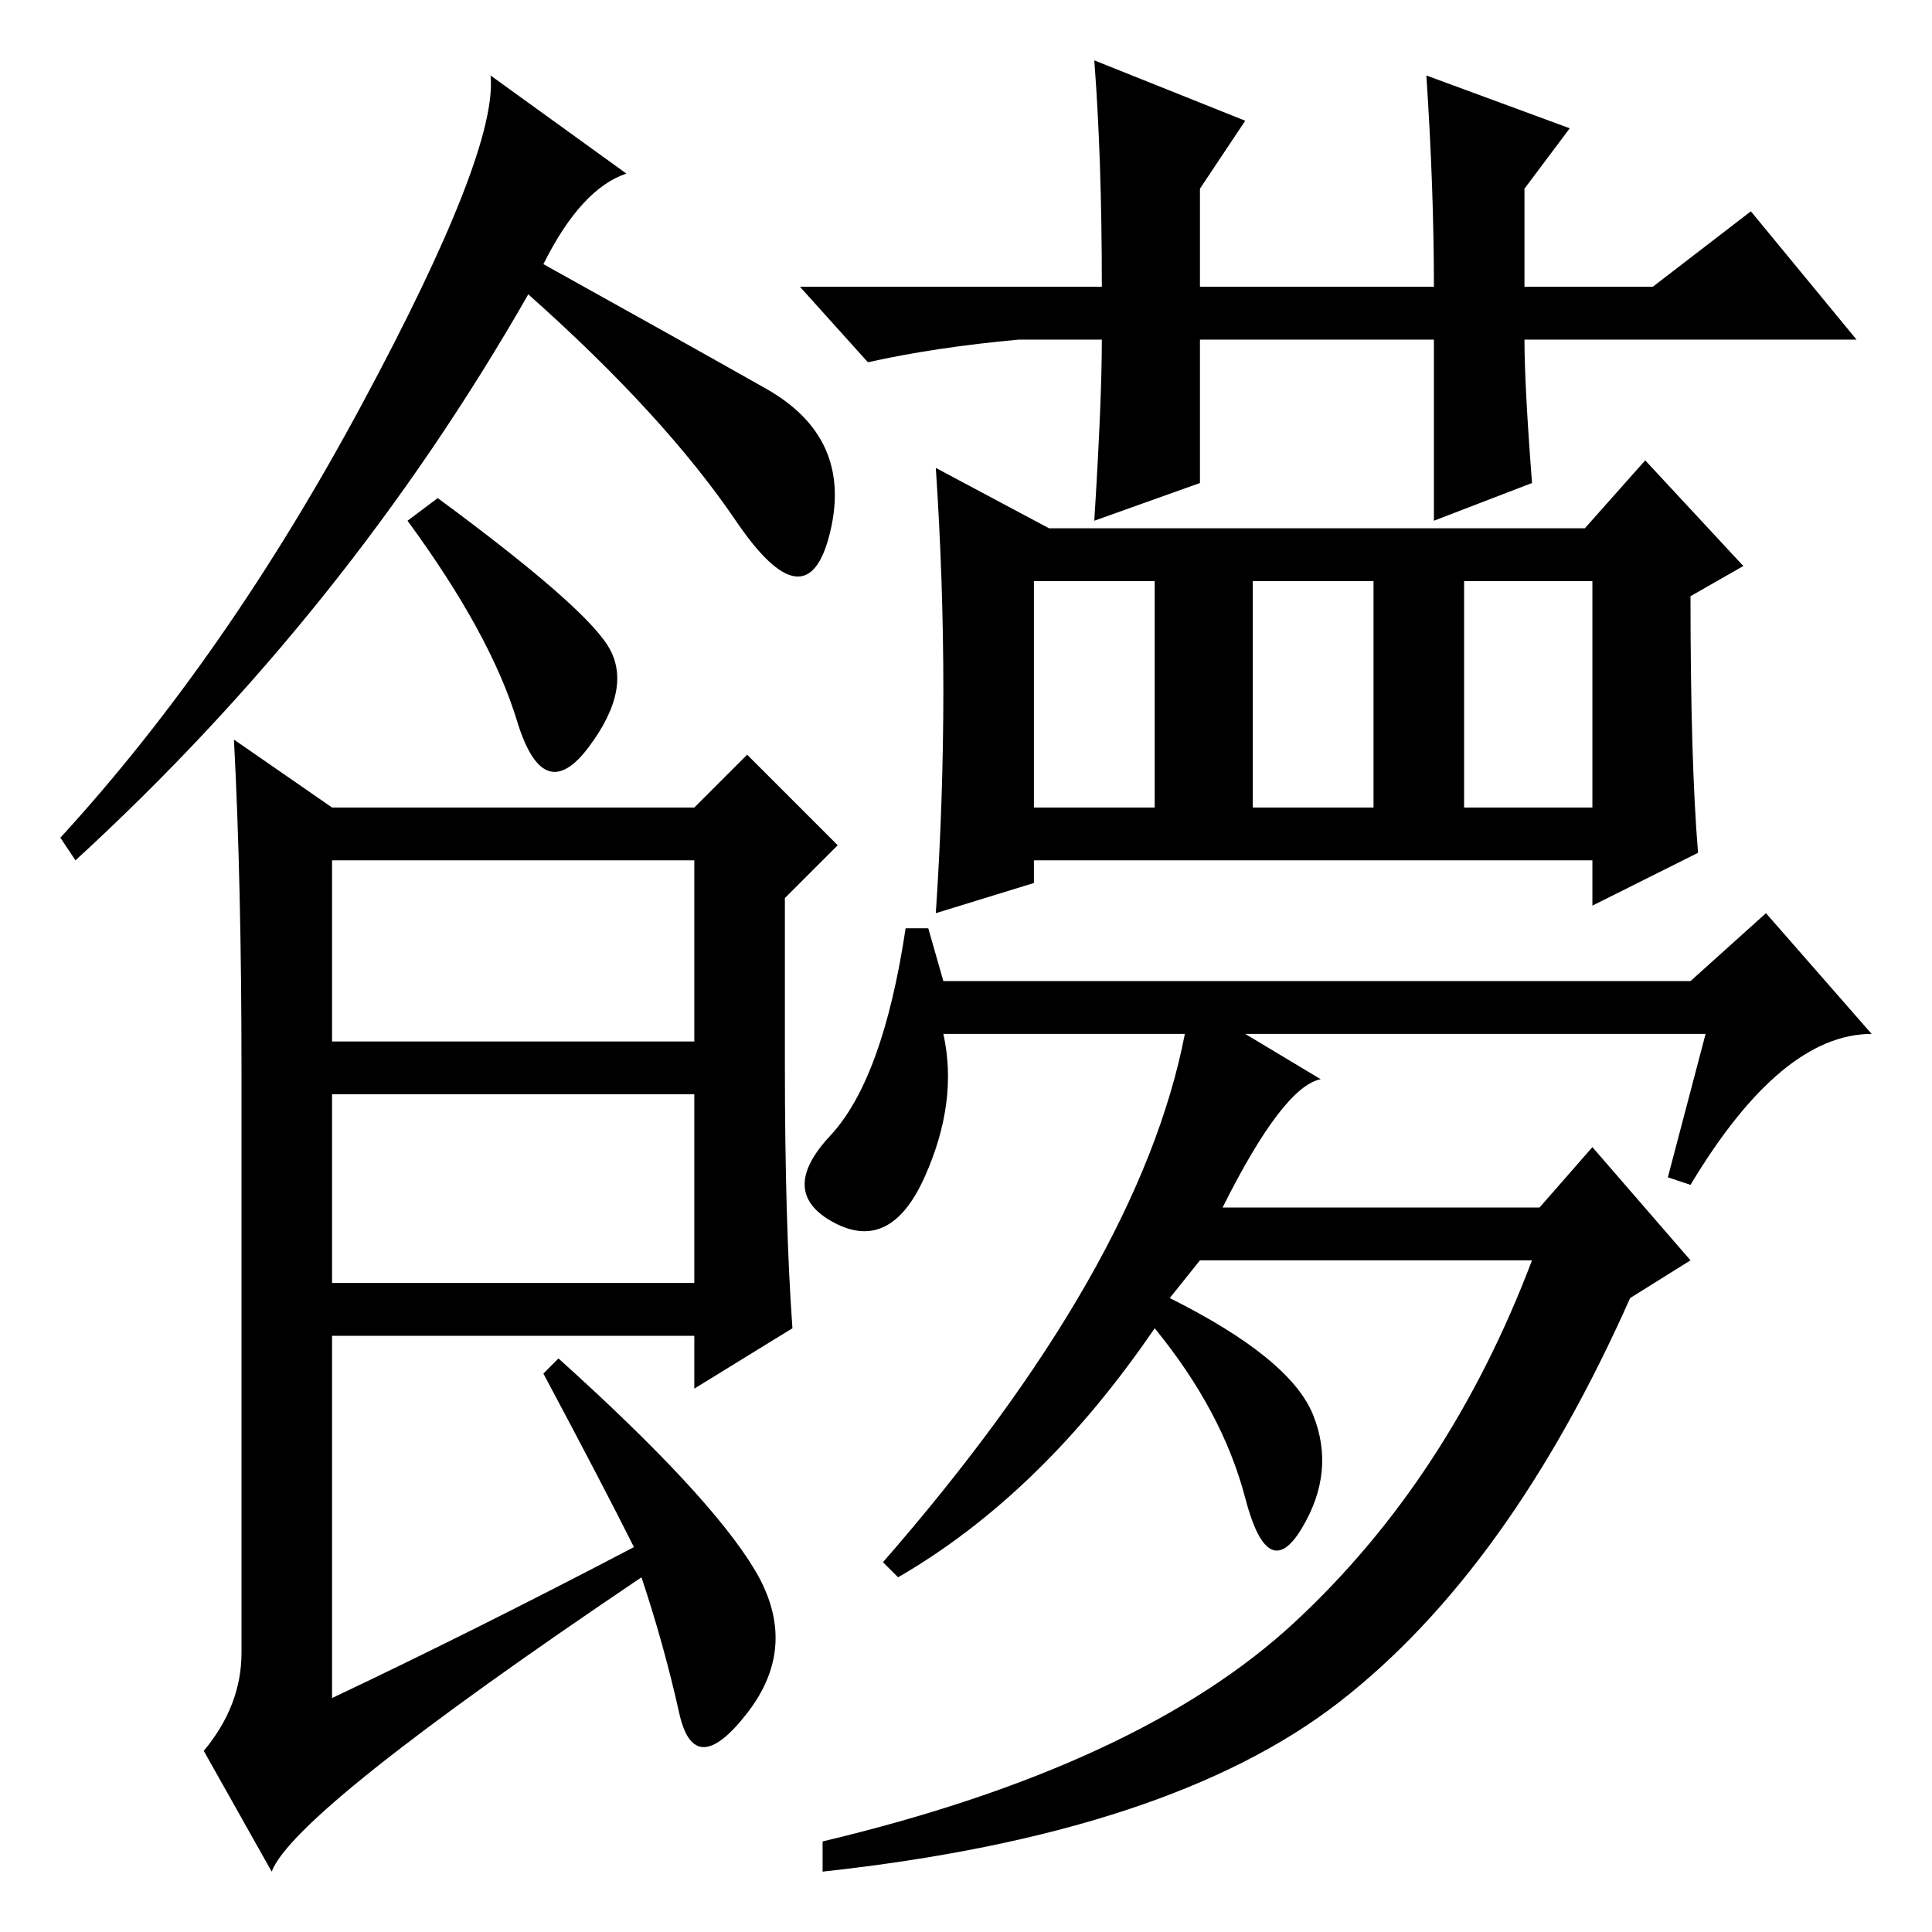 <?xml version="1.0" standalone="no"?>
<!DOCTYPE svg PUBLIC "-//W3C//DTD SVG 1.1//EN" "http://www.w3.org/Graphics/SVG/1.1/DTD/svg11.dtd" >
<svg xmlns="http://www.w3.org/2000/svg" xmlns:xlink="http://www.w3.org/1999/xlink" version="1.1" viewBox="0 -36 256 256">
  <g transform="matrix(1 0 0 -1 0 220)">
   <path fill="currentColor"
d="M72 221q18 -10 29.5 -16.5t8.5 -19t-12.5 1.5t-27.5 30q-24 -42 -60 -75l-2 3q22 24 40 57.5t17 43.5l18 -13q-6 -2 -11 -12zM80.5 170.5q3.5 -5.5 -2.5 -13.5t-9.5 3.5t-14.5 26.5l4 3q19 -14 22.5 -19.5zM104 115q0 -21 1 -35l-13 -8v7h-48v-48q19 9 40 20q-4 8 -12 23
l2 2q20 -18 26 -28t-1 -19t-9 0t-5 18q-46 -31 -49 -39l-9 16q5 6 5 13v77q0 25 -1 44l13 -9h48l7 7l12 -12l-7 -7v-22zM44 118h48v24h-48v-24zM44 86h48v25h-48v-25zM145 248l20 -8l-6 -9v-13h31q0 13 -1 28l19 -7l-6 -8v-13h17l13 10l14 -17h-44q0 -6 1 -19l-13 -5v24h-31
v-19l-14 -5q1 16 1 24h-11q-11 -1 -20 -3l-9 10h40q0 17 -1 30zM124 135q1 15 1 29.5t-1 29.5l15 -8h71l8 9l13 -14l-7 -4q0 -22 1 -34l-14 -7v6h-74v-3zM137 149h16v30h-16v-30zM120 133h3l2 -7h99l10 9l14 -16q-12 0 -24 -20l-3 1l5 19h-61l10 -6q-5 -1 -13 -17h42l7 8
l13 -15l-8 -5q-16 -36 -38.5 -53.5t-68.5 -22.5v4q42 10 62.5 29t31.5 48h-44l-4 -5q16 -8 19 -15.5t-1.5 -15t-7.5 4t-12 22.5q-15 -22 -34 -33l-2 2q34 39 40 70h-32q2 -9 -2.5 -19t-12 -6t-0.5 11.5t10 27.5zM182 179h-16v-30h16v30zM211 179h-17v-30h17v30z" />
  </g>

</svg>
